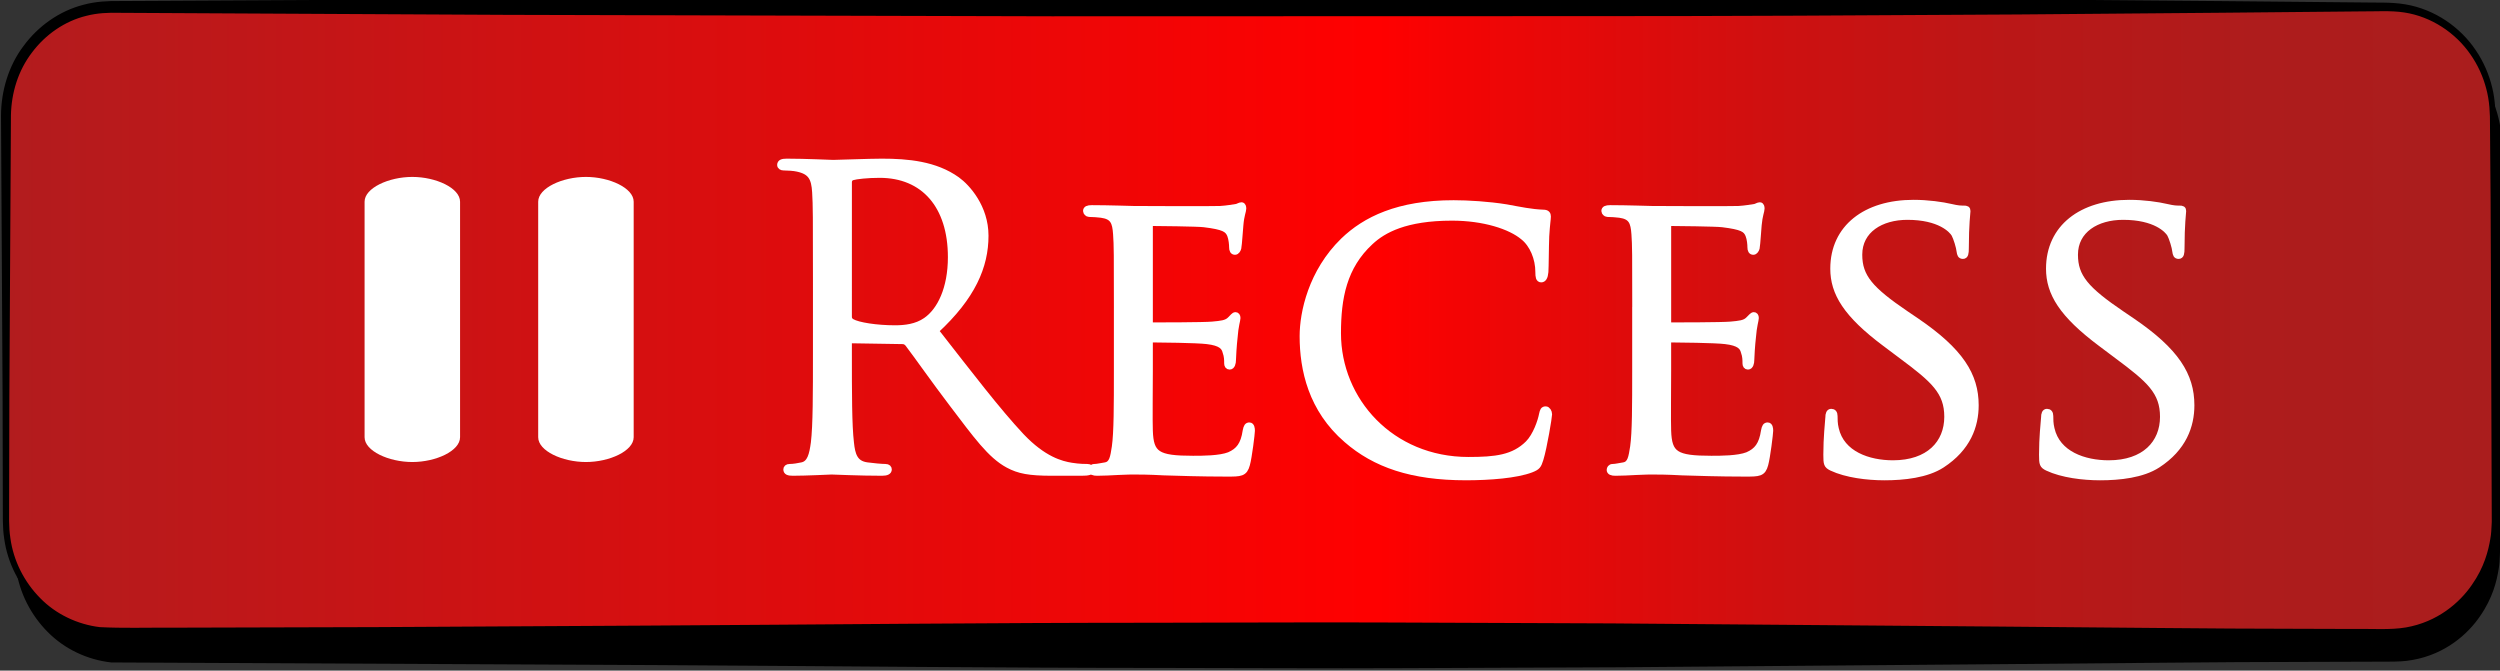 <?xml version="1.0" standalone="no"?>
<!DOCTYPE svg PUBLIC "-//W3C//DTD SVG 1.1//EN" "http://www.w3.org/Graphics/SVG/1.1/DTD/svg11.dtd">
<svg version="1.1" xmlns="http://www.w3.org/2000/svg" xmlns:xlink="http://www.w3.org/1999/xlink" x="0px" y="0px" width="288px"
	 height="77.25px" viewBox="0 0 288 77.25" enable-background="new 0 0 288 77.25" xml:space="preserve" preserveAspectRatio="none">
<rect x="0" y="0" width="288" height="77.25" fill="#333333" stroke="none"/>
<g id="Layer_1">
	<g>
		<g>
			<path d="M287.896,63.593c0,6.88-5.373,12.464-11.994,12.464H14.046c-6.624,0-11.993-5.584-11.993-12.464V16.844
				c0-6.882,5.37-12.463,11.993-12.463h261.856c6.621,0,11.994,5.581,11.994,12.463V63.593L287.896,63.593z"/>
			<path d="M288.001,63.598c0,0-0.007,0.17-0.022,0.504c-0.014,0.332-0.021,0.83-0.138,1.488c-0.21,1.293-0.661,3.278-2.141,5.396
				c-1.421,2.091-4.013,4.367-7.733,5.033c-0.912,0.183-1.9,0.205-2.882,0.203c-0.989,0.004-2.013,0.006-3.069,0.01
				c-2.111,0.006-4.356,0.014-6.729,0.021c-9.488-0.001-21.011,0.159-34.228,0.254c-13.217,0.108-28.127,0.23-44.394,0.364
				c-8.133,0.032-16.604,0.067-25.374,0.103c-8.768,0.043-17.833-0.021-27.152-0.027c-18.639,0.002-38.293-0.211-58.626-0.329
				c-20.338-0.099-41.354-0.2-62.708-0.304c-2.758-0.311-5.362-1.541-7.306-3.506c-1.94-1.947-3.264-4.524-3.643-7.265
				C1.637,64.166,1.704,62.8,1.69,61.467l-0.008-4.039c-0.006-2.695-0.011-5.393-0.017-8.093c-0.06-10.811-0.12-21.665-0.181-32.518
				c0.012-2.742,0.861-5.679,2.576-7.931c1.675-2.29,4.13-4.048,6.913-4.754c1.362-0.379,2.878-0.451,4.192-0.427l4.059-0.021
				c2.705-0.014,5.408-0.029,8.108-0.043c10.802-0.057,21.562-0.114,32.236-0.17c21.349-0.057,42.36-0.112,62.693-0.166
				c20.333,0.006,39.988,0.012,58.625,0.017c18.639-0.016,36.262,0.095,52.527,0.195c8.133,0.069,15.927,0.135,23.34,0.198
				c3.707,0.036,7.318,0.07,10.828,0.104c1.756,0.017,3.484,0.034,5.189,0.05c1.696,0.046,3.381-0.067,5.092,0.22
				c3.429,0.582,6.328,2.652,8.099,5.288c0.894,1.317,1.519,2.772,1.874,4.256c0.371,1.477,0.408,3.017,0.369,4.426
				c-0.061,5.719-0.092,10.971-0.1,15.715c-0.066,18.978-0.104,29.822-0.104,29.822V63.598z M287.793,63.593
				c0,0-0.038-10.844-0.104-29.822c-0.008-4.744-0.039-9.997-0.101-15.715c0.015-1.444-0.048-2.85-0.425-4.258
				c-0.361-1.399-0.977-2.761-1.837-3.984c-1.7-2.449-4.472-4.323-7.597-4.795c-1.558-0.242-3.252-0.108-4.957-0.122
				c-1.705,0.016-3.436,0.033-5.19,0.05c-3.511,0.034-7.121,0.068-10.828,0.104c-7.413,0.063-15.207,0.129-23.34,0.198
				c-16.267,0.1-33.89,0.211-52.526,0.195c-18.639,0.005-38.294,0.011-58.626,0.017c-20.333-0.054-41.344-0.11-62.693-0.167
				c-10.675-0.057-21.435-0.113-32.236-0.17c-2.7-0.014-5.403-0.029-8.108-0.043L15.166,5.06c-1.39-0.037-2.606,0.017-3.864,0.34
				C8.813,6.001,6.585,7.556,5.044,9.615c-0.776,1.026-1.395,2.182-1.787,3.414c-0.402,1.255-0.606,2.445-0.635,3.843
				c-0.061,10.835-0.121,21.67-0.181,32.462c-0.006,2.7-0.011,5.398-0.017,8.093l-0.008,4.039c0.007,1.353-0.06,2.693,0.142,3.974
				c0.347,2.595,1.591,5.039,3.419,6.89c1.818,1.866,4.319,3.041,6.86,3.342c2.631,0.136,5.322,0.048,7.971,0.063
				c2.658-0.006,5.309-0.014,7.954-0.021c5.29-0.015,10.553-0.029,15.784-0.043c10.463-0.059,20.799-0.115,30.965-0.173
				c20.333-0.118,39.988-0.331,58.626-0.329c9.319-0.006,18.384-0.07,27.152-0.027c8.77,0.035,17.24,0.069,25.374,0.103
				c16.267,0.133,31.177,0.255,44.394,0.364c13.217,0.096,24.738,0.254,34.228,0.254c2.373,0.007,4.618,0.014,6.729,0.021
				c2.108-0.034,4.11,0.129,5.896-0.172c3.624-0.624,6.174-2.83,7.578-4.871c1.461-2.063,1.92-4.016,2.132-5.276
				c0.116-0.637,0.13-1.137,0.146-1.471c0.019-0.333,0.026-0.502,0.026-0.502L287.793,63.593z"/>
		</g>
	</g>
	<g>
		<g>
			<linearGradient id="SVGID_1_" gradientUnits="userSpaceOnUse" x1="0.689" y1="36.715" x2="287.155" y2="36.715">
				<stop  offset="0" style="stop-color:#B21C1E"/>
				<stop  offset="0.552" style="stop-color:#FF0000"/>
				<stop  offset="0.609" style="stop-color:#EB0707"/>
				<stop  offset="0.708" style="stop-color:#CF1010"/>
				<stop  offset="0.806" style="stop-color:#BA1717"/>
				<stop  offset="0.904" style="stop-color:#AE1C1C"/>
				<stop  offset="1" style="stop-color:#AA1D1D"/>
			</linearGradient>
			<path fill-rule="evenodd" clip-rule="evenodd" fill="url(#SVGID_1_)" d="M287.155,60.138c0,6.898-5.38,12.494-12.022,12.494
				H12.709c-6.64,0-12.021-5.596-12.021-12.494V13.292c0-6.897,5.381-12.493,12.021-12.493h262.423
				c6.643,0,12.022,5.596,12.022,12.493V60.138z"/>
			<path d="M287.26,60.143c0,0-0.008,0.17-0.023,0.504c-0.014,0.334-0.022,0.832-0.138,1.492c-0.21,1.297-0.662,3.285-2.143,5.408
				c-1.423,2.096-4.02,4.378-7.748,5.046c-0.916,0.183-1.905,0.206-2.889,0.205c-0.992,0.004-2.018,0.007-3.076,0.01
				c-2.117,0.007-4.367,0.014-6.745,0.021c-9.509-0.001-21.056,0.158-34.301,0.255c-13.246,0.108-28.189,0.23-44.491,0.364
				c-8.15,0.032-16.641,0.066-25.429,0.103c-8.788,0.043-17.873-0.021-27.212-0.027c-18.679,0.002-38.377-0.212-58.754-0.33
				c-20.382-0.099-41.444-0.2-62.845-0.304c-2.764-0.311-5.374-1.544-7.322-3.513c-1.945-1.95-3.271-4.534-3.653-7.278
				c-0.22-1.382-0.154-2.75-0.167-4.087l-0.008-4.048c-0.006-2.7-0.011-5.404-0.017-8.11C0.239,35.028,0.178,24.16,0.117,13.292
				C0.13,10.49,0.98,7.586,2.698,5.316c1.678-2.295,4.138-4.058,6.926-4.768c1.365-0.38,2.885-0.453,4.202-0.429l4.068-0.021
				c2.711-0.015,5.42-0.029,8.126-0.043c10.825-0.057,21.608-0.114,32.306-0.171c21.396-0.057,42.453-0.112,62.83-0.167
				c20.377,0.006,40.075,0.011,58.754,0.017c18.68-0.017,36.34,0.095,52.642,0.195c8.15,0.069,15.962,0.135,23.392,0.198
				c3.714,0.036,7.333,0.07,10.852,0.104c1.759,0.017,3.493,0.033,5.201,0.05c1.7,0.046,3.389-0.067,5.102,0.22
				c3.437,0.583,6.344,2.657,8.117,5.298c0.896,1.32,1.522,2.778,1.879,4.265c0.373,1.48,0.41,3.023,0.37,4.436
				c-0.06,5.731-0.091,10.996-0.099,15.75c-0.067,19.019-0.105,29.887-0.105,29.887V60.143z M287.051,60.138
				c0,0-0.038-10.868-0.105-29.887c-0.008-4.754-0.039-10.019-0.099-15.75c0.013-1.447-0.05-2.855-0.427-4.267
				c-0.363-1.402-0.979-2.768-1.843-3.993c-1.703-2.454-4.479-4.332-7.611-4.805c-1.562-0.242-3.261-0.108-4.97-0.122
				c-1.708,0.017-3.442,0.033-5.201,0.05c-3.519,0.034-7.138,0.069-10.852,0.104c-7.43,0.063-15.241,0.129-23.392,0.198
				c-16.302,0.1-33.962,0.212-52.642,0.195c-18.679,0.005-38.377,0.011-58.754,0.017c-20.377-0.054-41.434-0.11-62.83-0.167
				C47.628,1.656,36.845,1.599,26.02,1.542c-2.707-0.014-5.416-0.028-8.126-0.043l-4.068-0.021c-1.392-0.035-2.61,0.02-3.871,0.344
				c-2.494,0.604-4.726,2.162-6.27,4.227c-1.586,2.068-2.376,4.628-2.425,7.245C1.199,24.16,1.138,35.028,1.078,45.854
				c-0.005,2.706-0.011,5.41-0.017,8.11l-0.008,4.048c0.007,1.356-0.061,2.699,0.143,3.982c0.349,2.599,1.596,5.049,3.428,6.902
				c1.822,1.872,4.33,3.047,6.876,3.349c2.637,0.135,5.333,0.049,7.988,0.064c2.663-0.007,5.32-0.015,7.971-0.022
				c5.301-0.015,10.576-0.029,15.819-0.043c10.485-0.06,20.844-0.117,31.033-0.174c20.377-0.118,40.075-0.332,58.754-0.33
				c9.339-0.006,18.424-0.07,27.212-0.027c8.788,0.036,17.278,0.07,25.429,0.103c16.302,0.134,31.245,0.256,44.491,0.364
				c13.245,0.097,24.792,0.256,34.301,0.255c2.378,0.008,4.628,0.015,6.745,0.021c2.112-0.034,4.12,0.129,5.909-0.174
				c3.632-0.626,6.188-2.837,7.593-4.883c1.464-2.068,1.922-4.025,2.135-5.29c0.117-0.638,0.13-1.139,0.146-1.474
				c0.017-0.334,0.025-0.503,0.025-0.503V60.138z"/>
		</g>
	</g>
	<g>
		<g>
			<path fill="#FFFFFF" stroke="#FFFFFF" stroke-width="0.694" stroke-miterlimit="10" d="M93.999,32.374
				c0-7.397,0-8.723-0.094-10.241c-0.098-1.612-0.478-2.37-2.039-2.703c-0.38-0.095-1.185-0.142-1.61-0.142
				c-0.193,0-0.381-0.095-0.381-0.284c0-0.284,0.237-0.38,0.758-0.38c2.136,0,5.119,0.144,5.354,0.144
				c0.525,0,4.126-0.144,5.593-0.144c2.991,0,6.166,0.285,8.678,2.086c1.185,0.853,3.271,3.174,3.271,6.446
				c0,3.508-1.469,7.016-5.736,10.953c3.892,4.978,7.109,9.196,9.861,12.135c2.559,2.699,4.598,3.221,5.782,3.41
				c0.897,0.143,1.565,0.143,1.849,0.143c0.236,0,0.427,0.143,0.427,0.285c0,0.287-0.284,0.379-1.138,0.379h-3.366
				c-2.652,0-3.84-0.236-5.071-0.9c-2.038-1.09-3.697-3.416-6.399-6.969c-1.991-2.607-4.218-5.781-5.166-7.016
				c-0.19-0.188-0.331-0.282-0.617-0.282L98.121,39.2c-0.236,0-0.331,0.14-0.331,0.375v1.14c0,4.553,0,8.295,0.239,10.288
				c0.141,1.371,0.424,2.415,1.849,2.606c0.664,0.095,1.701,0.188,2.131,0.188c0.286,0,0.379,0.143,0.379,0.285
				c0,0.236-0.236,0.379-0.76,0.379c-2.603,0-5.593-0.143-5.829-0.143c-0.048,0-3.031,0.143-4.454,0.143
				c-0.523,0-0.758-0.092-0.758-0.379c0-0.143,0.094-0.285,0.378-0.285c0.425,0,0.992-0.093,1.419-0.188
				c0.952-0.191,1.187-1.235,1.375-2.606c0.239-1.993,0.239-5.735,0.239-10.288L93.999,32.374L93.999,32.374z M97.79,36.496
				c0,0.236,0.095,0.427,0.331,0.569c0.71,0.425,2.893,0.756,4.976,0.756c1.142,0,2.465-0.14,3.559-0.898
				c1.66-1.138,2.888-3.698,2.888-7.302c0-5.923-3.125-9.48-8.199-9.48c-1.421,0-2.703,0.142-3.174,0.285
				c-0.239,0.095-0.38,0.285-0.38,0.571L97.79,36.496L97.79,36.496z"/>
			<path fill="#FFFFFF" stroke="#FFFFFF" stroke-width="0.694" stroke-miterlimit="10" d="M128.668,35.641
				c0-6.255,0-7.393-0.095-8.674c-0.094-1.375-0.328-2.038-1.705-2.227c-0.331-0.048-1.045-0.096-1.421-0.096
				c-0.146,0-0.333-0.188-0.333-0.33c0-0.238,0.187-0.333,0.663-0.333c1.896,0,4.599,0.095,4.833,0.095c0.288,0,9.006,0.049,9.955,0
				c0.807-0.047,1.565-0.191,1.896-0.238c0.191-0.046,0.38-0.188,0.57-0.188c0.143,0,0.193,0.188,0.193,0.378
				c0,0.285-0.24,0.76-0.332,1.897c-0.051,0.38-0.147,2.18-0.24,2.654c-0.049,0.191-0.191,0.426-0.379,0.426
				c-0.235,0-0.332-0.191-0.332-0.523c0-0.283-0.049-0.947-0.234-1.419c-0.288-0.664-0.715-0.95-2.993-1.233
				c-0.708-0.096-5.544-0.144-6.016-0.144c-0.192,0-0.237,0.144-0.237,0.427v10.951c0,0.285,0,0.425,0.237,0.425
				c0.52,0,6.016,0,6.965-0.095c0.997-0.094,1.614-0.14,2.043-0.569c0.282-0.281,0.47-0.521,0.612-0.521
				c0.141,0,0.238,0.096,0.238,0.334c0,0.235-0.238,0.899-0.331,2.226c-0.096,0.806-0.188,2.324-0.188,2.611
				c0,0.33-0.097,0.754-0.382,0.754c-0.189,0-0.284-0.142-0.284-0.377c0-0.377,0-0.807-0.19-1.326
				c-0.14-0.57-0.521-1.045-2.135-1.233c-1.136-0.144-5.592-0.192-6.3-0.192c-0.241,0-0.286,0.144-0.286,0.286v3.365
				c0,1.375-0.047,6.069,0,6.874c0.094,2.703,0.852,3.225,4.975,3.225c1.095,0,3.086,0,4.175-0.427
				c1.089-0.473,1.657-1.187,1.894-2.798c0.095-0.473,0.189-0.615,0.427-0.615c0.236,0,0.287,0.332,0.287,0.615
				c0,0.287-0.331,3.033-0.572,3.887c-0.284,1.043-0.71,1.043-2.323,1.043c-3.127,0-5.543-0.094-7.251-0.142
				c-1.755-0.097-2.846-0.097-3.463-0.097c-0.095,0-0.898,0-1.798,0.052c-0.809,0.045-1.754,0.092-2.418,0.092
				c-0.429,0-0.666-0.092-0.666-0.33c0-0.144,0.094-0.334,0.333-0.334c0.38,0,0.902-0.142,1.279-0.188
				c0.805-0.144,0.905-0.95,1.09-2.135c0.237-1.656,0.237-4.834,0.237-8.723v-7.109H128.668z"/>
			<path fill="#FFFFFF" stroke="#FFFFFF" stroke-width="0.694" stroke-miterlimit="10" d="M155.13,50.67
				c-4.075-3.509-5.065-8.107-5.065-11.945c0-2.704,0.99-7.396,4.689-10.999c2.51-2.417,6.305-4.314,12.704-4.314
				c1.655,0,4.03,0.144,6.065,0.473c1.566,0.285,2.895,0.571,4.27,0.617c0.423,0,0.521,0.19,0.521,0.428
				c0,0.331-0.1,0.806-0.188,2.275c-0.053,1.328-0.053,3.555-0.097,4.125c-0.051,0.614-0.236,0.853-0.475,0.853
				c-0.285,0-0.334-0.283-0.334-0.853c0-1.564-0.664-3.176-1.75-4.032c-1.473-1.231-4.507-2.226-8.205-2.226
				c-5.353,0-7.91,1.422-9.383,2.796c-3.084,2.845-3.748,6.448-3.748,10.524c0,7.725,6.115,14.598,15.03,14.598
				c3.125,0,5.21-0.237,6.873-1.895c0.899-0.9,1.468-2.607,1.606-3.365c0.097-0.428,0.146-0.57,0.428-0.57
				c0.193,0,0.383,0.281,0.383,0.57c0,0.283-0.569,3.791-0.995,5.166c-0.239,0.758-0.333,0.899-1.043,1.186
				c-1.713,0.664-4.838,0.9-7.54,0.9C162.622,54.982,158.402,53.514,155.13,50.67z"/>
			<path fill="#FFFFFF" stroke="#FFFFFF" stroke-width="0.694" stroke-miterlimit="10" d="M188.382,35.641
				c0-6.255,0-7.393-0.095-8.674c-0.098-1.375-0.335-2.038-1.707-2.227c-0.332-0.048-1.042-0.096-1.424-0.096
				c-0.141,0-0.333-0.188-0.333-0.33c0-0.238,0.192-0.333,0.668-0.333c1.896,0,4.595,0.095,4.833,0.095c0.283,0,9.005,0.049,9.953,0
				c0.806-0.047,1.562-0.191,1.896-0.238c0.192-0.046,0.379-0.188,0.571-0.188c0.14,0,0.188,0.188,0.188,0.378
				c0,0.285-0.233,0.76-0.334,1.897c-0.048,0.38-0.143,2.18-0.233,2.654c-0.052,0.191-0.192,0.426-0.384,0.426
				c-0.234,0-0.332-0.191-0.332-0.523c0-0.283-0.045-0.947-0.237-1.419c-0.279-0.664-0.707-0.95-2.985-1.233
				c-0.707-0.096-5.545-0.144-6.017-0.144c-0.19,0-0.239,0.144-0.239,0.427v10.951c0,0.285,0,0.425,0.239,0.425
				c0.521,0,6.017,0,6.97-0.095c0.991-0.094,1.607-0.14,2.032-0.569c0.29-0.281,0.478-0.521,0.623-0.521
				c0.138,0,0.233,0.096,0.233,0.334c0,0.235-0.233,0.899-0.332,2.226c-0.099,0.806-0.189,2.324-0.189,2.611
				c0,0.33-0.098,0.754-0.381,0.754c-0.188,0-0.285-0.142-0.285-0.377c0-0.377,0-0.807-0.188-1.326
				c-0.145-0.57-0.522-1.045-2.136-1.233c-1.136-0.144-5.592-0.192-6.304-0.192c-0.236,0-0.284,0.144-0.284,0.286v3.365
				c0,1.375-0.044,6.069,0,6.874c0.095,2.703,0.854,3.225,4.979,3.225c1.088,0,3.08,0,4.168-0.427
				c1.091-0.473,1.658-1.187,1.898-2.798c0.092-0.473,0.186-0.615,0.424-0.615c0.24,0,0.287,0.332,0.287,0.615
				c0,0.287-0.332,3.033-0.57,3.887c-0.281,1.043-0.711,1.043-2.324,1.043c-3.126,0-5.544-0.094-7.252-0.142
				c-1.754-0.097-2.84-0.097-3.459-0.097c-0.092,0-0.898,0-1.803,0.052c-0.805,0.045-1.756,0.092-2.416,0.092
				c-0.43,0-0.664-0.092-0.664-0.33c0-0.144,0.097-0.334,0.334-0.334c0.381,0,0.896-0.142,1.279-0.188
				c0.803-0.144,0.896-0.95,1.088-2.135c0.238-1.656,0.238-4.834,0.238-8.723v-7.109H188.382z"/>
			<path fill="#FFFFFF" stroke="#FFFFFF" stroke-width="0.694" stroke-miterlimit="10" d="M211.008,53.893
				c-0.568-0.283-0.613-0.427-0.613-1.518c0-1.99,0.188-3.602,0.231-4.266c0-0.426,0.099-0.666,0.331-0.666
				c0.238,0,0.383,0.144,0.383,0.478c0,0.332,0,0.901,0.141,1.47c0.664,2.939,3.793,3.982,6.588,3.982
				c4.127,0,6.259-2.324,6.259-5.357c0-2.892-1.563-4.264-5.261-7.015l-1.897-1.424c-4.504-3.365-5.974-5.828-5.974-8.625
				c0-4.742,3.746-7.585,9.246-7.585c1.656,0,3.314,0.237,4.314,0.473c0.803,0.191,1.135,0.191,1.469,0.191
				c0.33,0,0.426,0.047,0.426,0.285c0,0.188-0.189,1.517-0.189,4.266c0,0.616-0.052,0.898-0.332,0.898
				c-0.283,0-0.333-0.188-0.384-0.52c-0.043-0.475-0.377-1.566-0.613-1.992c-0.282-0.474-1.657-1.99-5.403-1.99
				c-3.031,0-5.545,1.517-5.545,4.363c0,2.559,1.276,4.027,5.4,6.826l1.188,0.804c5.074,3.46,6.824,6.257,6.824,9.716
				c0,2.371-0.898,4.931-3.884,6.875c-1.753,1.136-4.36,1.422-6.64,1.422C215.125,54.982,212.711,54.695,211.008,53.893z"/>
			<path fill="#FFFFFF" stroke="#FFFFFF" stroke-width="0.694" stroke-miterlimit="10" d="M235.861,53.893
				c-0.568-0.283-0.618-0.427-0.618-1.518c0-1.99,0.188-3.602,0.235-4.266c0-0.426,0.094-0.666,0.334-0.666
				c0.236,0,0.379,0.144,0.379,0.478c0,0.332,0,0.901,0.142,1.47c0.664,2.939,3.789,3.982,6.589,3.982
				c4.125,0,6.258-2.324,6.258-5.357c0-2.892-1.562-4.264-5.265-7.015l-1.896-1.424c-4.502-3.365-5.971-5.828-5.971-8.625
				c0-4.742,3.743-7.585,9.242-7.585c1.66,0,3.318,0.237,4.312,0.473c0.808,0.191,1.141,0.191,1.472,0.191
				c0.334,0,0.424,0.047,0.424,0.285c0,0.188-0.187,1.517-0.187,4.266c0,0.616-0.053,0.898-0.332,0.898
				c-0.285,0-0.332-0.188-0.383-0.52c-0.045-0.475-0.377-1.566-0.615-1.992c-0.282-0.474-1.657-1.99-5.403-1.99
				c-3.031,0-5.544,1.517-5.544,4.363c0,2.559,1.275,4.027,5.4,6.826l1.187,0.804c5.073,3.46,6.826,6.257,6.826,9.716
				c0,2.371-0.899,4.931-3.886,6.875c-1.754,1.136-4.362,1.422-6.638,1.422C239.98,54.982,237.564,54.695,235.861,53.893z"/>
		</g>
		<g>
			<path fill="#FFFFFF" d="M47.5,53.225c-2.719,0-5.5-1.276-5.5-2.855V23.236c0-1.577,2.781-2.855,5.5-2.855l0,0
				c2.716,0,5.5,1.279,5.5,2.855v27.133C53,51.948,50.216,53.225,47.5,53.225L47.5,53.225z"/>
			<g>
				<path fill="#FFFFFF" d="M67.5,53.225c-2.718,0-5.5-1.276-5.5-2.855V23.236c0-1.577,2.782-2.855,5.5-2.855l0,0
					c2.716,0,5.5,1.279,5.5,2.855v27.133C73,51.948,70.216,53.225,67.5,53.225L67.5,53.225z"/>
			</g>
		</g>
	</g>
</g>
<g id="Layer_2">
</g>
</svg>
